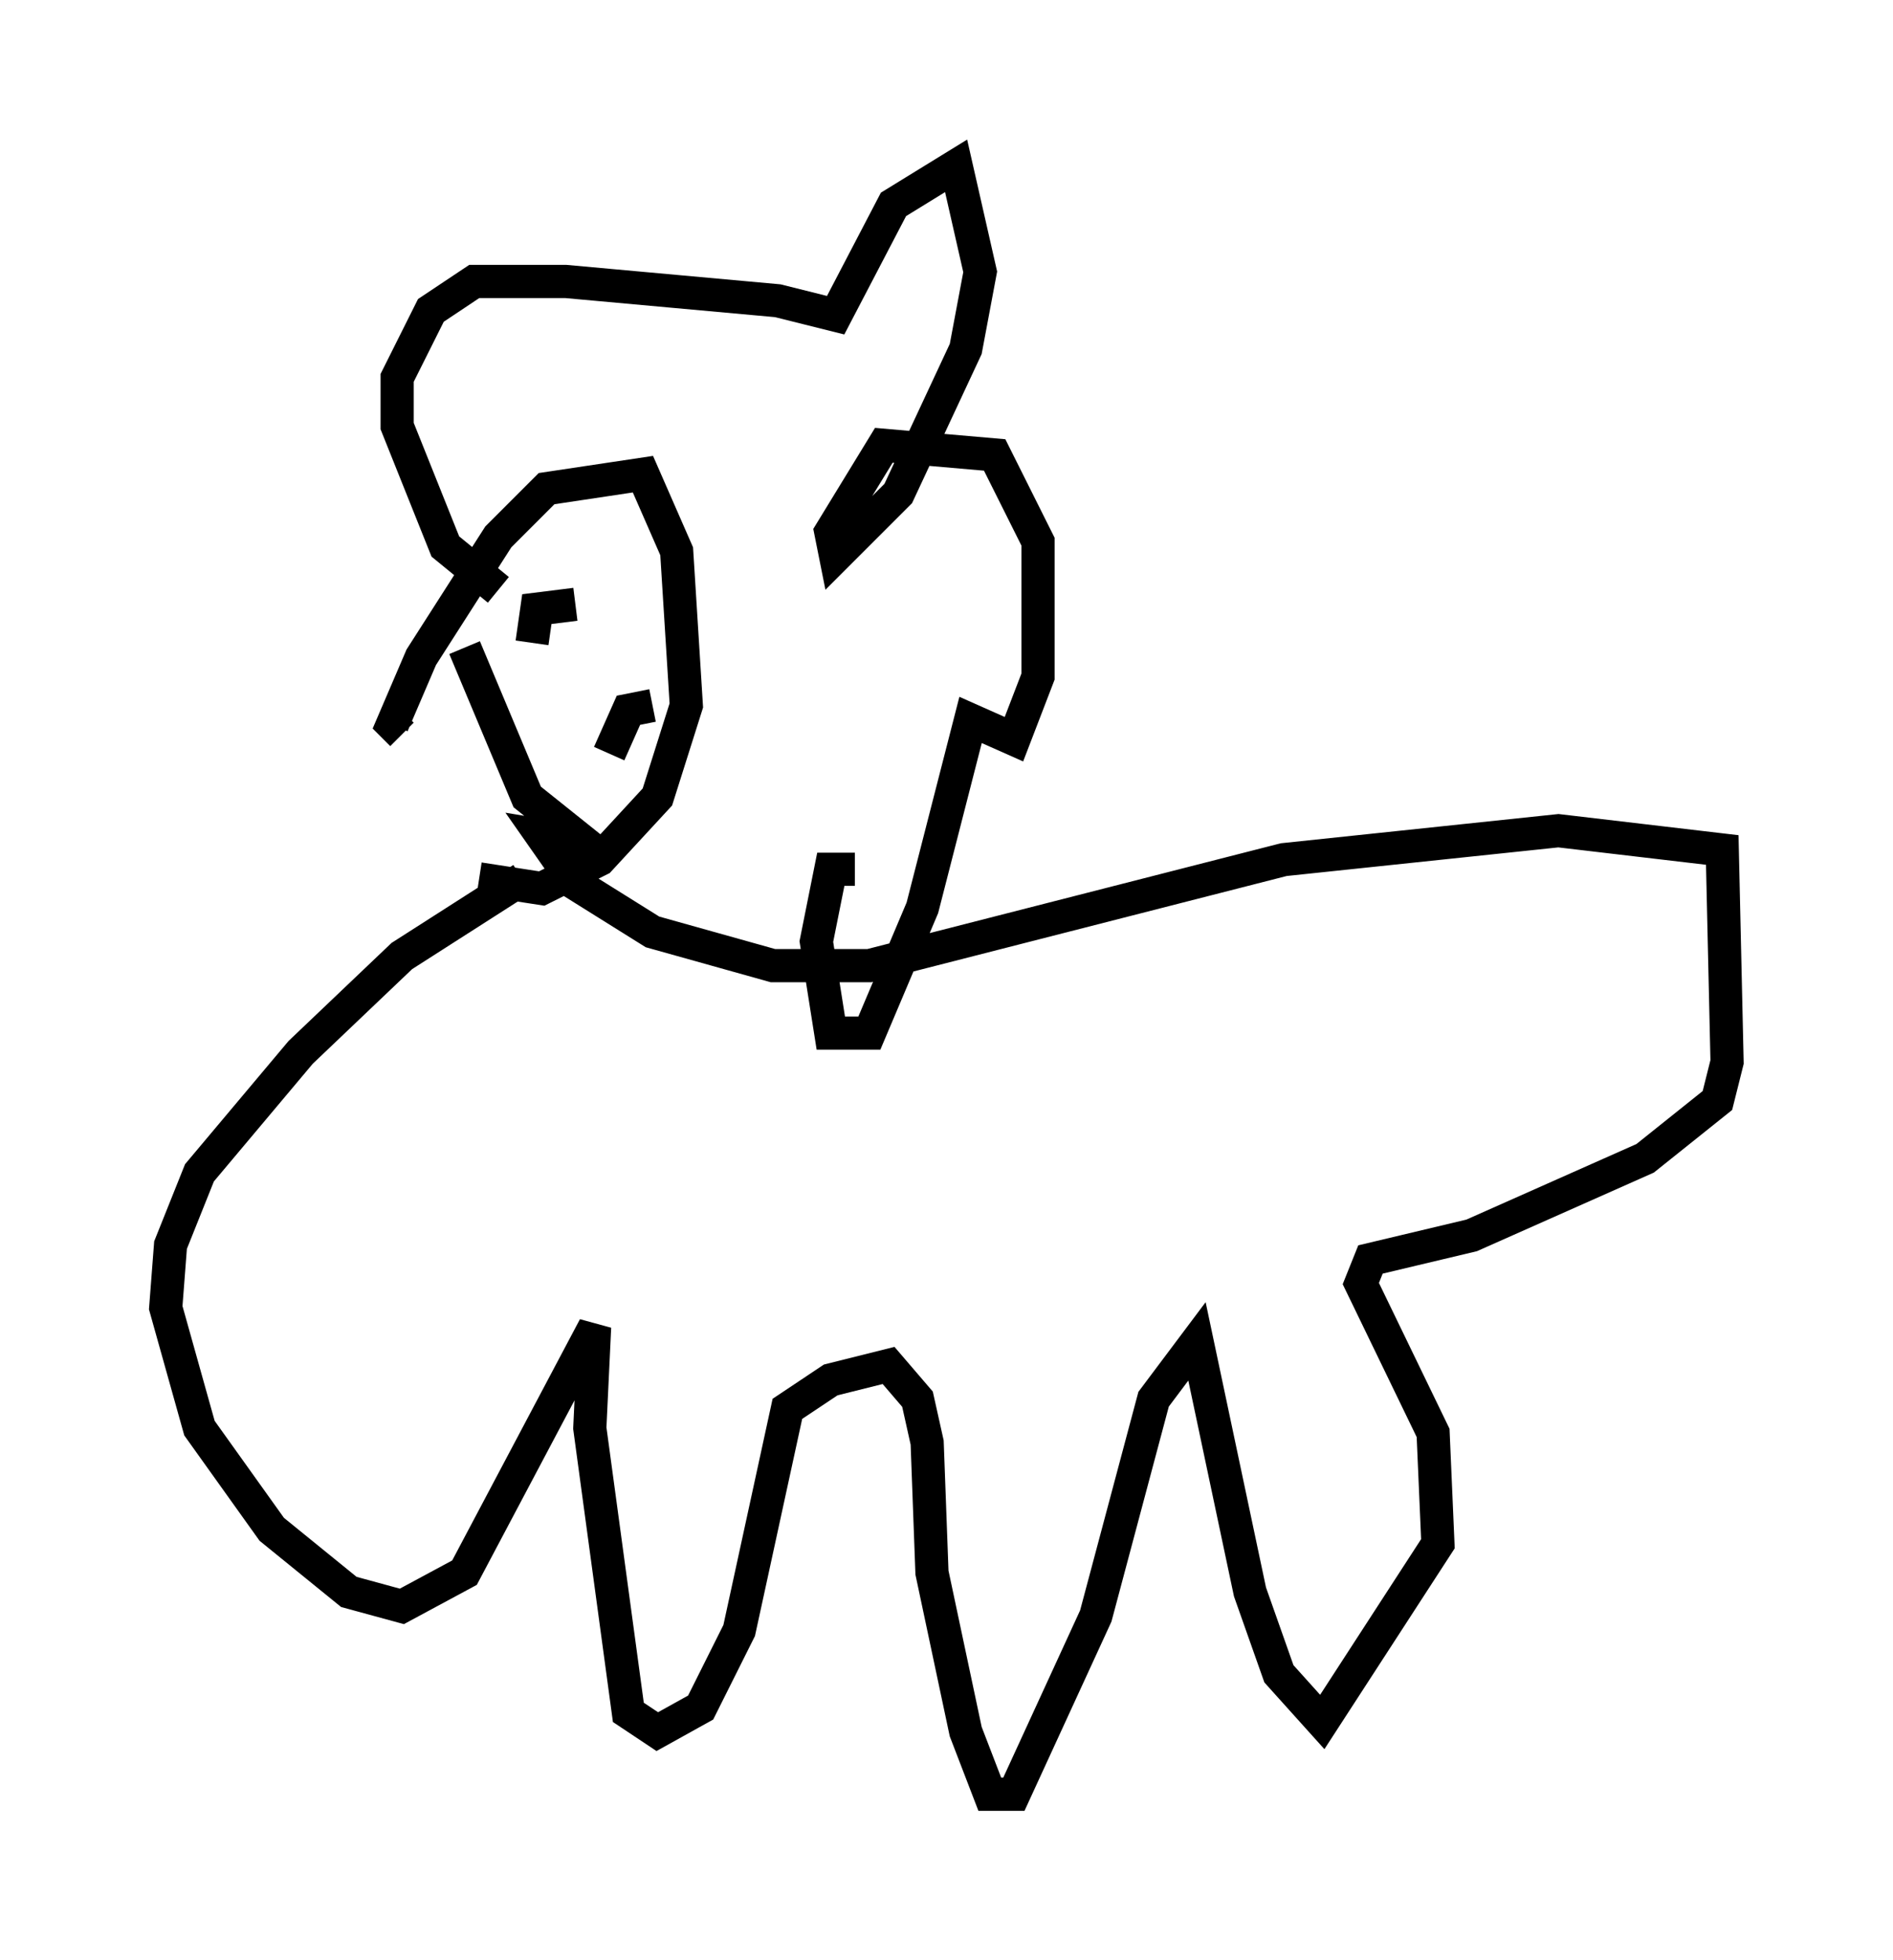<?xml version="1.0" encoding="utf-8" ?>
<svg baseProfile="full" height="59.095" version="1.1" width="57.061" xmlns="http://www.w3.org/2000/svg" xmlns:ev="http://www.w3.org/2001/xml-events" xmlns:xlink="http://www.w3.org/1999/xlink"><defs /><rect fill="white" height="59.095" width="57.061" x="0" y="0" /><path d="M10.52, 21.704 m3.922, 4.793 l1.888, 0.291 1.743, -0.872 l1.743, -1.888 0.872, -2.76 l-0.291, -4.648 -1.017, -2.324 l-2.905, 0.436 -1.453, 1.453 l-2.324, 3.631 -0.872, 2.034 l0.291, 0.291 m2.905, -4.358 l-1.598, -1.307 -1.453, -3.631 l0.0, -1.453 1.017, -2.034 l1.307, -0.872 2.76, 0.0 l6.391, 0.581 1.743, 0.436 l1.743, -3.341 1.888, -1.162 l0.726, 3.196 -0.436, 2.324 l-2.034, 4.358 -1.888, 1.888 l-0.145, -0.726 1.598, -2.615 l3.341, 0.291 1.307, 2.615 l0.0, 4.067 -0.726, 1.888 l-1.307, -0.581 -1.453, 5.665 l-1.598, 3.777 -1.162, 0.0 l-0.436, -2.76 0.436, -2.179 l0.726, 0.0 m-8.425, -7.989 l-1.162, 0.145 -0.145, 1.017 m4.358, -3.05 l-0.145, 0.145 m-0.581, 4.793 l-0.726, 0.145 -0.581, 1.307 m-4.358, -3.196 l1.888, 4.503 2.179, 1.743 m-0.872, -0.436 l-0.872, -0.145 1.017, 1.453 l2.324, 1.453 3.631, 1.017 l2.905, 0.0 12.492, -3.196 l8.279, -0.872 4.939, 0.581 l0.145, 6.391 -0.291, 1.162 l-2.179, 1.743 -5.229, 2.324 l-3.05, 0.726 -0.291, 0.726 l2.179, 4.503 0.145, 3.341 l-3.486, 5.374 -1.307, -1.453 l-0.872, -2.469 -1.598, -7.553 l-1.307, 1.743 -1.743, 6.536 l-2.469, 5.374 -0.726, 0.0 l-0.726, -1.888 -1.017, -4.793 l-0.145, -3.922 -0.291, -1.307 l-0.872, -1.017 -1.743, 0.436 l-1.307, 0.872 -1.453, 6.682 l-1.162, 2.324 -1.307, 0.726 l-0.872, -0.581 -1.162, -8.57 l0.145, -3.05 -3.922, 7.408 l-1.888, 1.017 -1.598, -0.436 l-2.324, -1.888 -2.179, -3.05 l-1.017, -3.631 0.145, -1.888 l0.872, -2.179 3.05, -3.631 l3.05, -2.905 3.631, -2.324 " fill="none" stroke="black" stroke-width="1" /></svg>